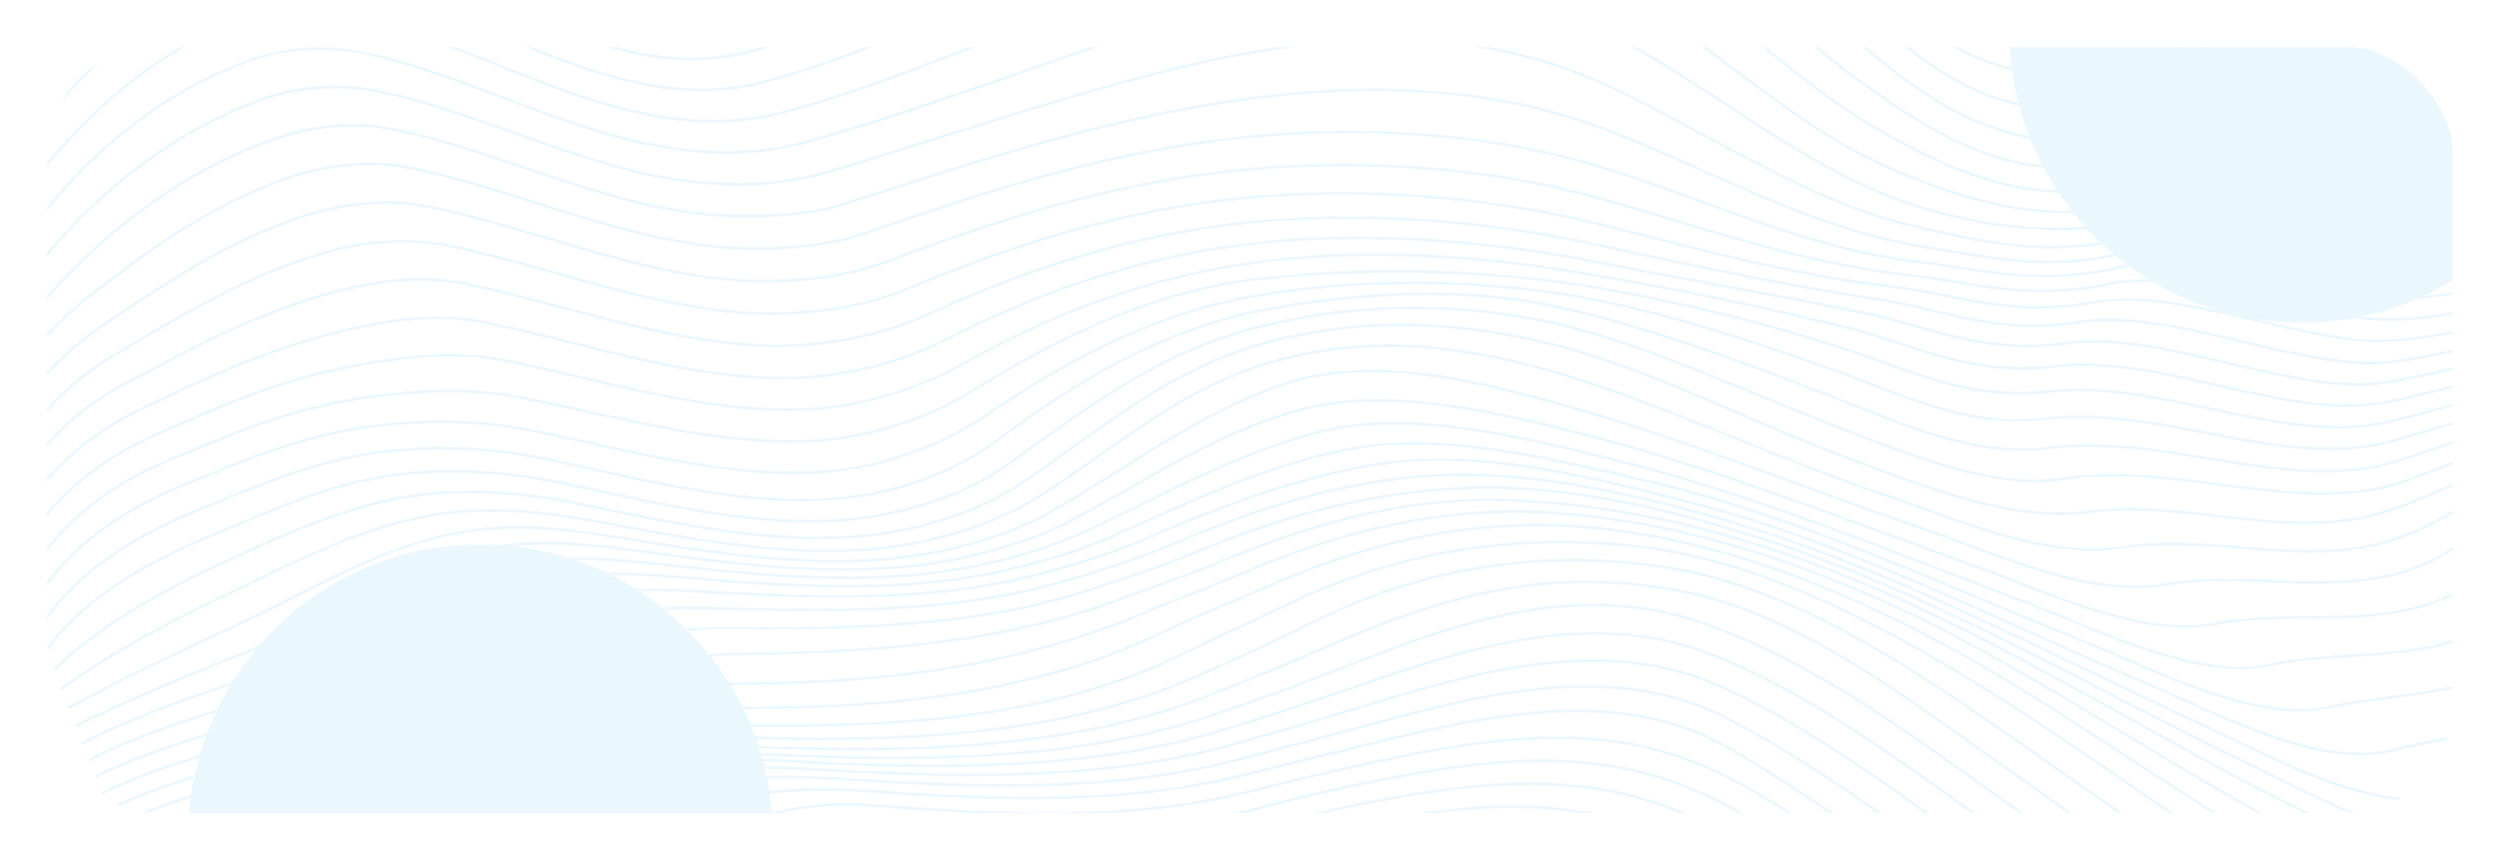 <svg width="372" height="128" viewBox="0 0 372 128" fill="none" xmlns="http://www.w3.org/2000/svg">
<g filter="url(#filter0_d_207_929)">
<g clip-path="url(#clip0_207_929)">
<rect x="5" y="3" width="358" height="114" rx="16" fill="white"/>
<g opacity="0.25" clip-path="url(#clip1_207_929)">
<path d="M37.468 193.21C50.791 203.764 68.735 208.044 85.986 210.737C121.538 216.281 124.357 178.276 150.482 178.19C173.232 178.105 187.993 173.318 200.374 158.659C221.337 133.87 254.007 149.596 273.864 167.27C304.609 194.629 336.898 231.458 388.838 222.6C428.149 215.902 451.804 201.324 469.681 173.312C477.219 161.501 484.909 148.225 488.754 135.162C492.6 122.099 488.542 103.423 505.188 96.43C538.314 82.303 588.476 109.873 624.372 104.463C650.65 100.447 661.234 91.122 651.896 68.826C638.987 38.187 687.957 32.314 715.469 29.09C739.372 26.279 776.487 38.137 796.717 25.366" stroke="#AFDFFF" stroke-width="0.399" stroke-miterlimit="10"/>
<path d="M36.378 189.008C49.604 199.179 67.219 203.269 84.12 205.739C103.85 208.623 117.374 195.276 126.927 184.141C133.517 176.465 140.276 169.55 147.917 169.83C171.4 170.685 184.027 165.558 197.634 151.74C201.032 148.049 205.351 144.942 210.36 142.585C233.451 132.639 255.383 147.398 270.6 159.946C287.33 173.771 303.52 192.021 322.946 203.929C343.734 216.635 364.003 221.299 389.358 218.554C404.823 216.87 422.496 212.567 434.086 205.149C448.223 196.066 458.847 183.739 468.04 170.636C469.888 167.984 471.562 165.051 473.198 162.103C479.664 150.422 484.259 139.766 486.748 127.029C489.133 114.831 486.049 100.674 499.887 92.988C500.42 92.684 500.988 92.418 501.587 92.192C536.564 78.702 585.793 106.98 621.929 102.06C649.107 98.355 657.117 88.656 648.014 66.358C641.325 50.018 654.121 41.253 670.244 35.88C683.447 31.474 699.91 29.3 715.136 27.657C739.21 25.046 775.473 36.41 795.628 24.151" stroke="#AFDFFF" stroke-width="0.399" stroke-miterlimit="10"/>
<path d="M35.286 184.705C48.758 194.244 65.63 198.024 82.226 199.995C102.189 202.357 115.181 187.171 124.541 175.912C131.107 168.012 137.842 161.285 145.41 161.525C167.981 162.27 180.613 157.955 195.089 145.346C198.662 142.088 203.119 139.487 208.178 137.709C231.601 129.958 250.959 140.715 267.32 153.172C285.211 166.768 302.451 184.644 321.647 197.045C342.292 210.395 363.795 217.013 389.82 214.541C404.694 213.115 421.8 208.764 432.944 201.251C446.611 191.884 457.93 180.649 466.402 168.041C468.226 165.366 469.966 162.531 471.632 159.657C478.643 147.351 481.837 137.075 483.583 123.486C485.177 111.041 482.125 96.627 496.389 88.963C496.936 88.665 497.513 88.401 498.115 88.171C533.596 75.043 583.255 104.385 619.506 99.8C647.302 96.27 652.534 86.163 644.209 64C637.887 47.113 653.198 39.206 669.606 34.268C683.216 30.163 699.539 27.962 714.822 26.275C738.835 23.627 774.044 34.561 794.51 22.952" stroke="#AFDFFF" stroke-width="0.399" stroke-miterlimit="10"/>
<path d="M34.204 180.324C47.065 188.786 64.195 192.898 80.3 193.667C101.031 194.648 112.786 178.911 122.185 167.547C128.757 159.597 135.489 153.221 142.981 153.442C163.267 154.008 178.707 150.607 192.758 139.559C196.658 136.73 201.323 134.595 206.462 133.29C229.521 126.607 247.495 134.921 264.363 147.069C282.853 160.346 300.77 177.373 319.999 189.929C341.233 203.791 363.621 212.452 390.067 210.381C405.405 209.091 419.719 204.519 431.435 197.168C444.99 188.311 456.271 177.569 464.765 165.436C466.611 162.794 468.361 159.98 470.085 157.063C477.783 144.039 479.226 134.121 480.201 119.697C481.051 107.051 478.306 92.464 493.052 84.908C493.607 84.611 494.193 84.347 494.803 84.119C530.836 71.489 580.914 101.775 617.131 97.477C645.229 94.144 647.771 83.438 640.516 61.586C634.805 44.282 652.599 37.279 669.253 32.682C683.123 28.899 699.3 26.61 714.59 24.864C738.377 22.148 773.005 32.821 793.434 21.729" stroke="#AFDFFF" stroke-width="0.399" stroke-miterlimit="10"/>
<path d="M33.097 175.92C45.994 183.655 62.953 186.933 78.358 186.916C98.847 186.886 110.252 170.604 119.849 159.214C126.444 151.398 133.246 145.521 140.663 145.713C160.254 146.315 175.474 143.538 190.66 134.623C195.077 132.238 199.97 130.398 205.178 129.165C227.778 123.358 245.324 129.625 262.055 141.506C280.228 154.394 298.936 170.374 317.95 182.774C339.842 197.007 364.562 208.357 389.897 206.091C404.597 204.633 418.309 200.203 429.684 193.237C443.299 184.934 454.662 174.657 463.206 162.921C465.075 160.312 466.825 157.498 468.616 154.559C475.737 142.958 477.012 133.992 477.076 120.95C477.155 106.927 472.581 89.381 489.923 81.06C490.496 80.769 491.093 80.507 491.713 80.275C528.313 68.015 578.73 99.154 614.735 95.1C642.851 91.94 642.956 80.587 636.905 59.122C631.966 41.581 652.38 35.318 668.987 31.106C683.132 27.527 699.151 25.249 714.463 23.435C738.011 20.651 772.032 31.059 792.426 20.474" stroke="#AFDFFF" stroke-width="0.399" stroke-miterlimit="10"/>
<path d="M32.005 171.516C44.959 178.457 61.717 180.709 76.394 179.931C96.454 178.826 107.602 162.403 117.565 151.118C124.2 143.607 131.028 138.375 138.451 138.627C157.357 139.287 172.948 137.748 188.993 130.23C193.752 128.147 198.845 126.517 204.167 125.373C226.263 120.177 243.513 124.694 260.186 136.206C278.008 148.55 296.607 163.606 315.453 175.674C337.951 190.071 363.695 203.28 389.024 201.494C401.892 200.586 415.803 196.146 427.806 189.51C441.628 181.801 453.086 171.875 461.474 160.344C463.364 157.768 465.11 154.884 466.981 152.044C480.887 130.956 457.01 90.541 486.775 77.378C487.376 77.088 488.004 76.829 488.654 76.605C525.906 64.554 575.026 96.718 611.883 92.618C640.667 89.429 637.946 77.751 633.263 56.714C629.439 39.218 652.278 33.591 668.882 29.72C683.746 26.437 698.927 23.911 714.332 22.156C737.656 19.284 771.017 29.442 791.362 19.361" stroke="#AFDFFF" stroke-width="0.399" stroke-miterlimit="10"/>
<path d="M30.919 167.165C43.98 173.226 60.462 174.322 74.441 172.747C93.931 170.54 104.83 154.348 115.336 143.309C122.03 136.286 128.943 131.846 136.358 132.168C154.699 132.969 171.492 132.579 187.754 126.171C192.792 124.339 198.056 122.864 203.486 121.762C225.3 116.842 242.281 120.264 258.848 131.142C276.116 142.467 294.167 157.214 312.652 168.818C333.51 181.913 361.905 199.143 387.459 196.583C401.31 195.314 414.448 191.706 425.964 186.008C439.948 178.78 451.533 169.171 459.914 157.849C461.828 155.296 463.564 152.28 465.517 149.511C480.56 128.29 450.058 87.49 483.996 73.873C484.629 73.608 485.284 73.373 485.958 73.169C524.005 61.657 569.643 91.382 609.105 90.175C640.412 89.277 632.514 71.316 629.931 54.323C627.288 36.872 652.426 31.835 668.946 28.235C683.824 25.111 698.953 22.605 714.271 20.726C737.361 17.745 770.035 27.659 790.333 18.074" stroke="#AFDFFF" stroke-width="0.399" stroke-miterlimit="10"/>
<path d="M29.827 162.872C43.491 168.375 59.25 167.378 72.498 165.604C90.689 163.149 101.895 146.683 113.169 136.079C119.938 129.717 126.96 126.202 134.4 126.637C152.818 127.668 169.799 128.193 186.724 122.547C191.971 120.917 197.361 119.542 202.864 118.429C224.156 113.726 241.289 115.792 257.766 126.229C274.499 136.817 291.906 151.175 309.709 162.285C330.662 175.351 358.975 192.932 385.081 191.402C398.363 190.624 411.877 188.271 423.949 182.555C438.093 175.768 449.83 166.451 458.255 155.321C460.207 152.783 462.007 149.875 463.974 146.997C478.911 125.253 444.283 83.989 481.371 70.606C482.039 70.367 482.733 70.13 483.421 69.933C522.046 59.133 566.667 88.433 606.127 87.887C637.516 87.491 627.894 68.277 626.711 52.096C625.469 34.906 652.513 30.382 669.113 26.972C683.615 23.997 699.07 21.54 714.187 19.502C737.08 16.427 769.013 26.111 789.29 17.014" stroke="#AFDFFF" stroke-width="0.399" stroke-miterlimit="10"/>
<path d="M28.748 158.671C42.541 163.118 57.926 161.013 70.54 158.56C88.21 155.139 98.686 139.426 111.021 129.523C117.91 123.997 124.933 121.655 132.413 122.186C150.9 123.505 168.538 124.311 185.849 119.243C191.252 117.662 196.788 116.329 202.429 115.249C223.772 111.203 239.675 110.845 257.091 121.386C273.342 131.224 290.147 145.278 307.266 156.013C328.526 169.338 356.187 186.389 382.478 186.334C395.955 186.312 409.549 184.69 421.998 179.2C436.314 172.79 448.217 163.709 456.708 152.718C458.862 150.044 460.814 147.27 462.555 144.409C475.204 122.837 440.129 79.995 479.126 67.526C479.831 67.301 480.562 67.079 481.288 66.897C520.296 56.905 564.08 85.592 603.233 85.54C634.329 85.509 623.505 65.037 623.715 49.727C623.935 33.156 652.541 28.972 669.386 25.692C683.896 22.859 699.155 20.298 714.134 18.213C736.821 15.013 767.986 24.482 788.242 15.874" stroke="#AFDFFF" stroke-width="0.399" stroke-miterlimit="10"/>
<path d="M27.663 154.63C42.008 157.54 55.954 154.959 68.588 151.797C85.713 147.508 95.224 132.65 108.934 123.876C111.798 121.895 115.19 120.414 118.903 119.52C122.616 118.627 126.573 118.341 130.534 118.679C149.195 120.07 167.411 121.046 185.074 116.302C190.461 114.863 196.295 113.509 201.962 112.345C222.816 108.14 239.312 106.872 256.551 116.729C272.386 125.805 288.73 139.693 305.137 150.071C327.806 164.449 353.791 179.321 379.723 181.568C393.777 182.868 407.751 180.952 419.905 176.058C434.421 169.977 446.524 161.091 455.126 150.199C457.45 147.564 459.327 144.696 460.714 141.659C469.408 119.284 436.465 76.061 477.177 64.703C477.919 64.492 478.659 64.302 479.41 64.132C518.935 55.456 561.202 82.906 600.263 83.284C631.07 83.599 619.647 62.261 621.015 47.393C622.493 31.306 653.009 27.486 669.767 24.385C684.298 21.705 699.253 19.067 714.076 16.873C736.635 13.547 766.949 22.832 787.213 14.696" stroke="#AFDFFF" stroke-width="0.399" stroke-miterlimit="10"/>
<path d="M26.589 150.72C40.932 152.468 54.4 149.097 66.663 145.348C83.007 140.413 91.733 126.221 106.823 119.269C113.31 116.318 120.994 115.143 128.72 115.922C147.63 117.304 166.382 118.265 184.325 113.675C189.813 112.269 195.689 110.89 201.419 109.633C221.864 105.157 238.902 102.963 256.116 112.166C271.631 120.451 287.527 134.164 303.318 144.357C325.736 158.764 351.14 173.586 376.927 177.028C390.253 178.781 404.485 178.129 417.816 172.988C432.542 167.199 444.861 158.478 453.598 147.658C455.862 144.966 457.457 141.948 458.306 138.75C463.687 115.971 432.559 71.967 475.428 62.375C476.192 62.197 476.98 62.043 477.766 61.898C517.742 54.66 558.221 80.308 597.301 81.179C627.876 81.897 615.79 59.376 618.623 45.208C621.733 29.63 653.144 26.27 670.224 23.198C684.666 20.608 699.386 17.87 714.009 15.612C736.653 12.116 765.337 20.982 786.185 13.619" stroke="#AFDFFF" stroke-width="0.399" stroke-miterlimit="10"/>
<path d="M25.521 146.972C39.781 147.586 52.991 143.553 64.751 139.332C79.736 133.991 89.18 120.648 104.749 115.649C111.844 113.355 119.164 113.175 126.956 113.713C146.132 115.046 165.376 115.827 183.543 111.214C189.138 109.791 195.023 108.333 200.797 106.931C218.118 102.747 238.667 97.512 255.689 107.544C271.633 116.903 286.56 128.624 301.796 138.659C323.872 153.205 348.5 167.982 374.152 172.42C387.744 174.777 401.906 174.798 415.602 169.771C430.479 164.246 443.778 155.743 451.894 144.854C453.826 141.965 454.964 138.767 455.241 135.45C458.106 112.465 429.304 67.982 473.976 60.283C474.787 60.152 475.612 60.012 476.434 59.891C516.482 53.985 555.488 77.82 594.362 78.987C624.485 79.89 612.023 56.171 616.456 42.889C621.406 28.036 652.931 25.021 670.724 21.876C685.042 19.34 699.498 16.52 713.909 14.187C736.415 10.543 764.257 19.257 785.162 12.392" stroke="#AFDFFF" stroke-width="0.399" stroke-miterlimit="10"/>
<path d="M24.468 143.416C38.493 142.96 51.324 138.399 62.867 133.821C76.751 128.325 87.125 116.549 102.718 112.846C110.031 111.12 117.302 111.545 125.205 112.037C144.604 113.247 164.345 113.797 182.687 108.925C188.329 107.438 194.229 105.861 200.009 104.3C217.271 99.637 237.768 93.865 255.142 102.937C271.066 111.281 285.711 123.068 300.476 133.016C322.146 147.683 346.065 162.504 371.408 167.876C385.128 170.78 399.322 171.617 413.394 166.606C428.188 161.332 443.121 153.107 449.572 141.866C451.046 139.289 451.567 135.654 451.687 132.1C452.602 108.327 426.147 64.902 472.829 58.671C473.663 58.562 474.526 58.436 475.384 58.34C515.346 53.676 552.953 75.627 591.45 76.999C621.11 78.066 608.515 52.867 614.517 40.719C621.423 26.816 652.381 24.072 671.245 20.697C685.433 18.155 699.633 15.305 713.758 12.845C736.069 8.988 763.155 17.6 784.127 11.254" stroke="#AFDFFF" stroke-width="0.399" stroke-miterlimit="10"/>
<path d="M23.419 140.061C37.143 138.655 49.757 133.737 61.007 128.893C73.752 123.429 85.419 113.344 100.695 110.855C108.1 109.652 115.425 110.284 123.413 110.715C143.142 111.786 163.302 111.896 181.694 106.719C187.363 105.114 193.254 103.396 199.019 101.643C216.247 96.395 236.428 90.013 254.356 98.28C270.394 105.686 284.874 117.443 299.292 127.348C320.721 142.066 343.746 157.059 368.726 163.269C382.462 166.686 396.777 168.35 411.145 163.365C425.513 158.379 441.916 150.815 446.531 138.608C447.52 135.331 447.899 131.932 447.656 128.512C447.031 103.478 423.342 62.274 471.968 57.303C472.838 57.218 473.724 57.115 474.606 57.042C514.334 53.442 550.66 73.493 588.593 75.007C617.811 76.17 605.371 49.918 612.994 38.578C621.858 25.405 652.169 22.943 671.783 19.399C685.708 16.875 699.673 13.916 713.539 11.455C735.762 7.457 761.984 15.993 783.077 10.153" stroke="#AFDFFF" stroke-width="0.399" stroke-miterlimit="10"/>
<path d="M22.381 136.917C35.681 134.708 47.769 129.515 59.17 124.6C71.551 119.242 83.761 111.007 98.687 109.367C106.187 108.557 113.527 109.17 121.583 109.58C141.582 110.473 162.16 110.143 180.521 104.471C186.182 102.715 192.069 100.816 197.782 98.846C214.898 92.912 234.53 86.012 253.158 93.564C269.541 100.17 283.921 111.674 298.117 121.582C319.303 136.371 341.52 151.576 366.081 158.557C379.735 162.435 394.266 164.997 408.907 160.015C423.218 155.183 439.896 148.354 442.846 135.152C443.446 131.743 443.568 128.269 443.209 124.792C441.379 98.309 421.224 59.971 471.402 56.061L474.098 55.858C513.037 53.394 548.611 71.59 585.857 73.18C614.733 74.372 602.526 47.486 611.91 36.672C622.841 24.071 652.167 21.88 672.352 18.145C685.99 15.627 699.708 12.557 713.298 10.002C735.45 5.845 760.848 14.301 782.084 8.99" stroke="#AFDFFF" stroke-width="0.399" stroke-miterlimit="10"/>
<path d="M21.355 133.996C34.158 131.165 45.934 125.965 57.377 121.244C69.723 116.173 81.996 109.349 96.749 108.269C104.323 107.709 111.629 108.278 119.752 108.566C140.008 109.269 160.954 108.483 179.171 102.182C184.815 100.244 190.663 98.129 196.3 95.93C213.227 89.302 231.89 81.903 251.491 88.74C268.452 94.675 282.844 105.75 296.912 115.642C317.868 130.393 339.402 145.966 363.552 153.648C377.088 157.953 391.903 161.282 406.655 156.463C421.408 151.645 436.694 145.218 438.52 131.408C438.826 127.95 438.767 124.46 438.345 120.973C435.657 92.972 419.852 57.971 470.984 55.108C471.902 55.059 472.823 54.991 473.738 54.962C511.783 53.413 546.813 69.878 583.181 71.401C611.703 72.61 599.75 45.355 611.084 34.898C624.174 22.861 652.22 20.805 672.859 16.874C686.199 14.339 699.623 11.114 712.968 8.539C735.088 4.218 759.672 12.615 781.086 7.876" stroke="#AFDFFF" stroke-width="0.399" stroke-miterlimit="10"/>
<path d="M20.328 131.195C32.648 127.944 44.197 122.997 55.611 118.514C67.926 113.699 80.332 108.134 94.697 107.238C102.284 106.789 109.574 107.176 117.721 107.366C138.212 107.858 159.508 106.663 177.515 99.615C183.109 97.45 188.906 95.109 194.431 92.655C212.94 84.486 228.702 80.041 248.797 84.102C265.711 87.536 281.41 99.652 295.394 109.484C316.088 124.032 337.269 140.153 361.006 148.547C374.427 153.259 389.519 157.102 404.387 152.719C418.772 148.457 432.754 140.869 433.687 127.642C433.799 124.139 433.623 120.619 433.16 117.104C430.073 87.561 419.382 56.149 470.847 54.3C471.763 54.271 472.707 54.225 473.634 54.208C510.596 53.418 545.255 68.325 580.641 69.778C608.974 70.934 597.016 43.398 610.591 33.264C625.875 21.835 652.398 19.774 673.364 15.613C686.37 13.037 699.508 9.706 712.495 7.069C734.607 2.595 758.429 10.94 780.058 6.789" stroke="#AFDFFF" stroke-width="0.399" stroke-miterlimit="10"/>
<path d="M19.307 128.454C31.197 124.991 42.46 120.249 53.867 116.146C66.351 111.653 78.502 107.119 92.704 106.173C100.329 105.757 108.006 105.668 115.698 105.907C136.378 106.231 157.882 104.611 175.628 96.819C181.138 94.383 187.019 91.782 192.202 89.136C208.868 80.692 226.063 77.645 244.824 80.251C262.764 82.747 279.292 93.3 293.52 103.051C314.11 117.176 334.321 132.798 358.408 143.029C371.243 148.491 388.098 152.94 402.043 148.545C415.988 144.149 427.794 136.015 428.257 123.553C428.366 120.629 427.956 116.821 427.594 113.058C424.553 82.178 419.671 54.43 470.743 53.455C471.683 53.439 472.637 53.415 473.562 53.417C509.38 53.25 543.718 66.834 578.077 68.153C606.344 69.211 594.091 41.528 610.181 31.611C627.638 20.848 652.41 18.713 673.652 14.214C686.33 11.559 699.156 8.11 711.807 5.451C733.924 0.828 757.06 9.129 778.926 5.609" stroke="#AFDFFF" stroke-width="0.399" stroke-miterlimit="10"/>
<path d="M18.284 125.934C29.762 122.321 40.886 117.862 52.13 114.14C64.513 110.046 76.937 106.257 90.699 104.966C98.264 104.235 105.915 103.894 113.602 103.948C134.437 104.08 156.126 102.111 173.512 93.534C178.963 90.831 184.571 88.336 189.455 86.005C205.481 78.325 221.698 75.489 239.952 77.121C258.206 78.753 276.059 87.954 290.828 96.9C312.005 109.733 332.12 126.466 355.837 137.273C368.084 142.854 386.016 148.837 399.01 144.015C411.288 139.497 422.242 131.31 422.563 119.471C422.651 116.605 422.254 112.808 421.964 109.095C419.533 77.166 420.902 52.977 470.941 52.777C471.88 52.771 472.86 52.751 473.783 52.773C507.456 53.627 542.498 65.493 575.792 66.682C599.927 67.537 597.753 38.626 610.118 30.089C625.3 19.6 652.387 17.507 673.991 12.812C686.465 10.112 698.778 6.49 711.144 3.827C733.369 -0.933 755.818 7.334 777.938 4.506" stroke="#AFDFFF" stroke-width="0.399" stroke-miterlimit="10"/>
<path d="M17.281 123.467C28.348 119.803 39.092 115.579 50.392 112.255C62.895 108.566 75.383 105.216 88.641 103.353C96.115 102.134 103.757 101.444 111.476 101.293C132.54 101.253 153.574 98.563 171.017 90.053C176.157 87.552 181.522 85.55 186.152 83.488C200.417 76.996 216.916 72.922 234.205 74.447C253.323 76.154 270.789 83.183 286.166 91.31C308.377 103.037 330.08 120.855 353.009 130.965C364.991 136.263 381.948 143.511 394.192 138.848C404.908 134.751 416.017 126.673 416.47 115.251C416.589 112.459 416.265 108.701 416.134 105.067C414.888 72.501 422.764 51.6 471.174 52.044C472.124 52.05 473.089 52.047 474.023 52.081C506.58 53.33 541.242 64.358 573.554 65.267C596.786 65.932 596.968 36.837 610.147 28.57C626.19 18.496 652.559 16.306 674.11 11.303C686.178 8.514 698.195 4.755 710.199 2.058C732.387 -2.927 754.484 5.448 776.882 3.335" stroke="#AFDFFF" stroke-width="0.399" stroke-miterlimit="10"/>
<path d="M16.27 121.068C16.27 121.068 25.438 116.843 48.674 110.412C60.972 107.019 73.915 103.894 86.654 101.266C94.194 99.709 101.422 97.713 109.333 97.704C129.98 97.663 150.315 94.828 168.156 87.229C173.118 85.107 178.155 83.345 182.447 81.483C196.205 75.521 211.574 71.309 228.112 72.261C247.03 73.363 264.471 79.096 280.239 86.369C303.188 96.962 325.618 113.727 348.461 124.227C359.726 129.418 376.67 137.526 387.85 133.144C397.771 129.261 409.326 122.119 410.095 110.997C410.294 108.295 410.129 104.616 410.183 101.075C410.761 68.41 425.118 50.353 471.46 51.297C472.409 51.322 473.373 51.32 474.292 51.371C505.778 52.962 540.006 63.385 571.418 63.974C583.898 64.221 586.483 59.364 591.375 52.373C599.027 41.438 597.078 34.755 610.26 27.1C626.905 17.441 652.763 14.957 674.044 9.812C685.753 6.978 697.504 2.937 709.089 0.259C731.053 -4.814 753.164 3.553 775.799 2.281" stroke="#AFDFFF" stroke-width="0.399" stroke-miterlimit="10"/>
<path d="M15.266 118.731C15.266 118.731 23.901 114.38 46.933 108.556C59.451 105.39 72.273 102.191 84.636 98.585C92.175 96.386 99.5 93.379 107.21 93.316C126.868 93.155 147.168 91.789 164.968 85.056C169.723 83.25 174.502 81.668 178.618 79.974C191.787 74.462 206.019 69.951 221.809 70.411C240.262 70.945 257.491 75.639 273.343 82.01C296.723 91.413 319.705 106.541 342.209 117.461C352.926 122.666 368.835 131.349 380.374 127.122C393.011 122.447 400.079 117.594 403.698 106.82C404.479 104.469 404.085 100.642 404.399 97.213C407.356 65.018 427.872 49.255 471.926 50.582C472.874 50.607 473.849 50.626 474.754 50.686C505.239 52.575 538.929 62.602 569.561 62.856C582.175 62.969 584.348 57.861 589.453 50.936C597.619 39.843 596.716 33.348 610.62 25.76C627.651 16.459 652.951 13.627 673.934 8.265C685.326 5.352 696.632 1.006 708.054 -1.611C730.186 -6.573 751.972 1.583 774.809 1.208" stroke="#AFDFFF" stroke-width="0.399" stroke-miterlimit="10"/>
<path d="M14.261 116.383C14.261 116.383 22.435 111.967 45.248 106.557C58.145 103.622 70.621 99.813 82.536 95.172C90.058 92.149 97.166 89.427 104.888 89.475C124.487 89.588 143.567 89.466 161.585 83.292C166.154 81.733 170.824 80.298 174.602 78.703C187.98 73.076 200.786 69.364 215.456 68.645C231.927 67.795 250.163 72.572 265.809 78.066C289.245 86.253 312.228 99.988 334.569 110.637C345.001 115.617 360.712 124.536 371.985 120.678C382.184 117.179 394.417 113.146 397.063 102.443C397.694 99.934 397.913 96.533 398.537 93.231C404.377 62.08 430.46 48.007 472.256 49.58C473.203 49.615 474.151 49.641 475.055 49.711C504.648 51.862 537.676 61.759 567.663 61.633C580.428 61.574 582.202 56.217 587.539 49.31C596.177 38.094 596.362 31.762 610.873 24.208C628.144 15.186 652.896 12.047 673.438 6.441C684.532 3.412 695.469 -1.22 706.842 -3.653C729.229 -8.453 750.757 -0.429 773.674 0.038" stroke="#AFDFFF" stroke-width="0.399" stroke-miterlimit="10"/>
<path d="M13.256 114.036C13.256 114.036 20.982 109.555 43.455 104.364C56.959 101.238 68.641 96.587 80.359 90.998C86.812 87.758 94.505 86.176 102.427 86.46C121.557 86.996 140.301 87.495 158.099 81.955C162.382 80.722 166.565 79.312 170.629 77.728C183.339 72.34 195.485 68.056 209.39 66.874C224.955 65.542 242.984 69.773 258.156 74.448C281.318 81.579 304.009 93.855 326.096 104.023C336.424 108.779 351.803 117.648 363.079 114.19C373.613 110.943 386.497 108.834 390.502 98.206C391.407 95.811 391.891 92.582 392.869 89.474C402.243 59.805 432.472 46.789 472.586 48.578C473.519 48.621 474.466 48.657 475.357 48.725C504.19 51.125 536.392 61.171 565.937 60.611C578.854 60.37 580.244 54.736 585.802 47.835C594.877 36.562 596.392 30.222 611.204 22.775C628.599 14.019 652.919 10.566 672.752 4.583C683.467 1.348 694.35 -3.371 705.685 -5.708C728.249 -10.367 749.67 -2.425 772.682 -1.025" stroke="#AFDFFF" stroke-width="0.399" stroke-miterlimit="10"/>
<path d="M12.259 111.639C12.259 111.639 19.61 107.132 41.711 101.896C55.329 98.683 66.67 92.126 78.085 86.992C84.77 83.998 92.237 83.464 99.861 83.891C118.654 84.948 137.033 85.974 154.594 80.886C158.796 79.763 162.877 78.419 166.812 76.862C178.765 71.702 190.816 66.916 203.744 64.983C218.35 62.753 235.808 67.174 250.71 71.074C273.708 77.083 295.571 88.456 317.135 97.578C327.754 102.079 342.938 110.403 353.92 107.652C364.902 104.9 378.35 104.473 384.07 93.995C385.309 91.74 386.097 88.699 387.489 85.721C400.402 58.127 434.334 45.411 472.896 47.322C473.816 47.364 474.735 47.416 475.626 47.484C504.913 49.689 534.743 60.589 564.413 59.542C577.494 59.131 578.447 53.233 584.273 46.275C593.726 34.998 596.687 28.553 611.615 21.221C628.9 12.732 652.538 8.996 671.758 2.587C682.258 -0.915 693.159 -5.571 704.496 -7.818C727.198 -12.32 748.665 -4.443 771.692 -2.089" stroke="#AFDFFF" stroke-width="0.399" stroke-miterlimit="10"/>
<path d="M11.242 109.189C11.242 109.189 18.308 104.677 39.941 99.104C53.229 95.711 63.889 87.798 75.719 83.536C82.302 81.161 89.671 81.116 97.244 81.738C115.771 83.273 133.805 84.778 151.174 79.978C155.282 78.922 159.249 77.598 163.033 76.02C174.707 70.797 186.333 65.217 198.717 62.826C212.61 60.139 229.274 64.343 243.805 67.757C265.825 72.915 287.198 83.066 308.083 91.444C318.856 95.763 333.622 103.665 344.788 101.217C356.441 98.627 370.298 99.874 377.859 89.9C379.413 87.844 380.61 84.973 382.45 82.17C398.978 56.991 435.566 43.977 473.092 45.942C473.998 45.993 474.891 46.041 475.768 46.118C504.685 48.468 533.377 60.152 562.862 58.591C576.122 57.891 576.735 51.681 582.793 44.742C592.54 33.51 597.006 26.908 611.909 19.672C629.041 11.365 651.576 7.275 670.454 0.463C680.939 -3.341 691.833 -7.838 703.238 -9.997C726.022 -14.318 747.716 -6.583 770.665 -3.166" stroke="#AFDFFF" stroke-width="0.399" stroke-miterlimit="10"/>
<path d="M10.231 106.671C10.231 106.671 17.477 102.282 38.148 95.94C50.832 92.052 60.478 83.795 73.277 80.463C80.007 78.697 87.104 78.96 94.601 79.783C112.809 81.79 130.694 83.769 147.876 79.116C151.95 78.086 155.858 76.742 159.546 75.105C170.937 69.637 182.341 63.308 194.456 60.244C207.66 56.901 223.98 60.923 237.761 64.296C258.371 69.372 279.119 77.913 299.31 85.575C310.246 89.723 325.238 97.373 335.962 94.921C347.487 92.315 362.991 95.447 372.008 85.931C373.804 84.024 375.524 81.347 377.856 78.785C398.096 56.193 435.956 42.362 473.152 44.357C474.033 44.404 474.94 44.444 475.737 44.532C503.031 47.586 532.837 59.646 561.562 57.692C571.825 56.988 574.551 52.479 579.709 46.722C590.557 34.583 595.495 26.033 612.208 18.066C629.278 9.942 650.498 5.41 669.007 -1.797C679.594 -5.91 690.491 -10.205 701.97 -12.225C724.847 -16.344 746.884 -8.758 769.646 -4.232" stroke="#AFDFFF" stroke-width="0.399" stroke-miterlimit="10"/>
<path d="M9.22 104.062C9.22 104.062 17.163 99.838 36.36 92.334C47.507 88.008 57.952 80.04 70.812 77.597C77.613 76.32 84.538 76.813 91.96 77.827C109.903 80.294 127.739 82.787 144.779 78.127C148.867 77.112 152.758 75.722 156.373 73.987C167.857 67.969 178.709 60.5 191.117 57.06C203.93 53.509 219.248 56.989 232.916 60.428C252.248 65.298 271.99 73.106 291.183 79.974C302.284 83.952 316.63 91.022 327.677 88.809C340.177 86.323 355.698 90.699 366.575 82.071C368.755 80.332 370.856 77.952 373.781 75.552C398.118 55.594 435.252 40.552 473.01 42.535C473.865 42.579 474.759 42.618 475.595 42.71C502.572 45.906 531.77 59.325 560.395 56.798C570.787 55.889 573.181 51.109 578.465 45.278C589.544 33.066 595.81 24.418 612.515 16.399C629.221 8.381 649.865 3.018 667.567 -4.198C677.878 -8.394 689.59 -13.072 700.738 -14.52C723.407 -17.462 745.088 -11.233 768.686 -5.331" stroke="#AFDFFF" stroke-width="0.399" stroke-miterlimit="10"/>
<path d="M8.196 101.352C8.196 101.352 15.911 96.959 34.535 88.383C44.81 83.621 55.682 76.636 68.323 74.928C75.108 74.001 81.973 74.656 89.386 75.85C107.123 78.732 125.021 81.784 141.967 77.033C146.082 75.975 149.968 74.498 153.527 72.638C165.225 66.044 176.224 57.481 188.861 53.227C201.499 48.973 215.771 52.155 229.525 55.965C247.53 60.915 265.993 68.426 284.003 74.629C295.261 78.486 308.81 84.938 320.192 82.966C333.72 80.605 349.13 86 361.746 78.396C364.278 76.86 366.834 74.706 370.356 72.539C398.301 55.376 434.231 38.563 472.663 40.468C473.492 40.509 474.333 40.562 475.131 40.639C503.781 43.257 529.571 59.298 559.28 55.901C569.851 54.703 571.869 49.686 577.281 43.77C588.537 31.49 596.07 22.715 612.694 14.617C629.101 6.592 648.719 0.342 666.037 -6.719C676.362 -10.924 688.212 -15.555 699.451 -16.892C722.223 -19.611 744.383 -13.574 767.691 -6.465" stroke="#AFDFFF" stroke-width="0.399" stroke-miterlimit="10"/>
<path d="M7.13 98.535C7.13 98.535 13.943 92.88 32.654 84.024C42.624 79.305 53.498 73.373 65.775 72.182C72.592 71.529 79.398 72.248 86.702 73.588C104.316 76.837 122.348 80.496 139.264 75.571C143.491 74.433 147.454 72.831 151.038 70.811C163.065 63.646 172.94 53.723 187.938 49.667C201.938 45.889 214.445 47.303 227.664 50.897C243.946 55.346 261.079 63.828 278.107 69.531C289.375 73.309 302.181 79.219 313.76 77.452C328.276 75.211 343.45 81.479 357.6 74.974C360.499 73.643 363.56 71.831 367.747 69.765C397.3 55.133 433.976 36.578 472.03 38.266C472.821 38.302 473.636 38.352 474.423 38.417C503.136 41.053 528.297 59.152 558.161 55.123C568.841 53.667 570.557 48.353 576.1 42.323C587.454 29.995 596.229 21.071 612.695 12.883C628.701 4.94 647.217 -2.427 664.4 -9.234C674.9 -13.378 686.747 -17.989 698.059 -19.167C720.902 -21.626 743.707 -15.841 766.602 -7.49" stroke="#AFDFFF" stroke-width="0.399" stroke-miterlimit="10"/>
<path d="M6.183 95.613C6.183 95.613 12.652 88.183 30.853 79.875C40.623 75.412 51.358 70.195 63.412 69.338C70.358 68.934 77.419 69.495 84.269 70.996C101.862 74.523 120.142 78.824 137.057 73.688C141.428 72.47 145.487 70.723 149.09 68.509C161.168 60.608 171.425 50.762 187.478 46.704C201.282 43.253 213.892 43.827 227.035 46.761C242.562 50.236 258.313 58.83 273.809 64.486C284.387 68.361 297.238 73.695 308.592 72.171C323.985 70.117 338.956 77.083 354.257 71.72C357.496 70.591 361.357 68.846 365.946 66.909C396.235 54.141 433.904 34.394 471.064 35.612C471.829 35.645 472.619 35.682 473.367 35.753C502.19 38.341 527.037 59.019 557.124 54.224C567.868 52.566 569.467 46.928 575.114 40.8C586.537 28.429 596.338 19.329 612.625 11C628.173 3.071 645.766 -5.38 662.77 -11.889C673.433 -15.982 685.299 -20.541 696.692 -21.639C719.598 -23.86 743.177 -18.121 765.566 -8.608" stroke="#AFDFFF" stroke-width="0.399" stroke-miterlimit="10"/>
<path d="M5.109 92.556C5.109 92.556 10.259 83.551 28.913 75.91C39.517 71.549 48.969 66.917 60.908 66.257C67.854 65.856 74.914 66.414 81.766 67.905C99.376 71.614 118.036 76.543 134.976 71.2C139.555 69.908 143.758 67.991 147.394 65.536C158.919 57.257 170.894 47.741 187.305 44.177C200.139 41.214 213.988 41.038 227.399 43.668C241.57 46.617 256.908 53.888 271.352 59.517C283.37 64.198 295.175 68.813 304.904 67.252C320.401 64.769 337.153 71.671 352.038 68.653C355.524 67.955 359.855 65.987 364.779 64.191C395.373 52.984 433.762 32.141 469.813 32.834C470.541 32.853 471.306 32.886 472.028 32.944C501.035 35.414 525.844 58.974 556.261 53.398C566.924 51.449 568.485 45.475 574.205 39.276C585.661 26.859 596.398 17.553 612.47 9.067C627.633 1.091 644.344 -8.25 661.146 -14.602C671.923 -18.672 683.946 -23.121 695.361 -24.076C718.286 -26.024 742.776 -20.385 764.566 -9.702" stroke="#AFDFFF" stroke-width="0.399" stroke-miterlimit="10"/>
<path d="M4.061 89.392C4.061 89.392 8.928 79.39 27.021 72.072C37.248 67.925 46.563 63.668 58.569 62.885C65.5 62.383 72.572 62.871 79.439 64.325C97.07 68.076 116.339 73.57 133.27 68.085C137.925 66.627 142.169 64.54 145.815 61.916C157.544 53.241 170.526 44.88 187.217 41.901C200.539 39.515 215.57 38.72 228.508 41.408C242.489 44.314 256.859 49.693 270.411 54.942C281.607 59.313 291.91 64.056 302.975 62.657C319.032 60.604 335.321 68.091 350.546 65.595C354.198 65.038 358.857 63.16 364.079 61.481C394.802 51.572 433.244 29.863 468.14 29.774C468.844 29.77 469.586 29.78 470.297 29.826C499.773 31.863 524.439 58.953 555.374 52.548C565.948 50.358 567.581 44.012 573.347 37.758C584.808 25.303 596.225 15.768 612.151 7.084C627.003 -1.01 642.771 -11.067 659.432 -17.326C670.353 -21.398 682.42 -25.682 693.951 -26.522C716.909 -28.206 742.397 -22.626 763.51 -10.773" stroke="#AFDFFF" stroke-width="0.399" stroke-miterlimit="10"/>
<path d="M3.015 86.107C3.015 86.107 7.548 75.423 25.032 68.292C34.918 64.264 44.119 60.193 56.238 59.123C63.151 58.393 70.266 58.712 77.195 60.062C94.713 63.67 114.628 69.634 131.436 64.094C136.034 62.662 140.285 60.69 144.047 58.243C156.407 49.846 170.081 42.109 187.139 39.647C201.172 37.543 215.764 37.555 230.139 39.683C243.298 41.737 257.575 46.272 270.645 50.981C281.343 54.84 290.57 59.653 302.411 58.299C318.349 56.472 334.673 64.424 349.7 62.486C353.473 62.003 358.413 60.279 363.868 58.719C382.635 53.357 401.107 46.777 419.446 40.431C433.741 35.517 449.998 26.582 466.389 26.384C467.107 26.369 467.827 26.383 468.547 26.426C498.382 28.306 523.26 58.68 554.522 51.512C564.873 49.125 566.807 42.344 572.548 36.078C583.273 24.05 596.481 13.527 611.688 4.893C626.272 -3.354 641.099 -14.037 657.753 -20.237C668.673 -24.299 680.97 -28.434 692.561 -29.127C715.591 -30.542 742.098 -24.887 762.483 -11.97" stroke="#AFDFFF" stroke-width="0.399" stroke-miterlimit="10"/>
<path d="M1.971 82.702C1.971 82.702 6.136 71.613 23.096 64.508C32.703 60.526 41.748 56.446 53.975 54.918C60.988 54.049 68.032 53.774 75.039 55.089C92.291 58.313 112.258 64.814 129.184 59.91C133.838 58.665 138.175 56.865 142.045 54.571C155.031 46.49 169.845 38.913 186.887 37.341C201.718 35.827 216.91 36.119 231.922 38.206C245.48 40.343 258.814 43.511 271.728 47.665C282.029 50.925 290.524 55.648 302.735 54.249C317.973 52.507 334.906 60.804 349.41 59.413C353.261 59.04 358.436 57.425 364.085 55.979C383.335 50.907 402.12 44.959 420.348 38.165C433.856 33.185 448.846 23.314 464.611 23.02C465.324 22.997 466.041 23.004 466.758 23.041C496.976 24.767 522.263 58.418 553.643 50.503C563.684 47.987 566.099 40.674 571.755 34.467C582.645 22.346 595.887 11.652 611.053 2.73C625.42 -5.773 639.303 -16.932 656.066 -23.069C667.059 -27.092 679.505 -31.058 691.187 -31.64C714.287 -32.775 741.841 -27.044 761.469 -13.056" stroke="#AFDFFF" stroke-width="0.399" stroke-miterlimit="10"/>
<path d="M0.939 79.289C0.939 79.289 4.709 67.921 21.16 60.704C30.387 56.636 39.452 52.398 51.822 50.226C58.905 48.994 65.931 48.226 72.754 49.558C89.799 52.877 109.603 59.86 126.742 55.663C131.481 54.617 135.934 52.996 139.942 50.857C154.262 42.738 168.995 37.006 186.433 34.85C201.225 33.023 218.285 33.969 233.656 36.693C247.059 38.898 260.349 41.638 273.471 44.901C283.574 47.545 291.406 52.037 303.855 50.506C318.21 48.737 335.794 57.253 349.568 56.295C353.509 56.033 358.803 54.513 364.595 53.174C384.141 48.654 403.039 42.807 421.078 35.698C434.156 30.506 447.266 20.015 462.841 19.567C463.568 19.538 464.298 19.54 465.03 19.573C495.663 20.989 521.414 58.003 552.775 49.385C562.55 46.697 565.38 38.973 570.998 32.761C581.996 20.547 595.217 9.678 610.286 0.462C624.452 -8.317 637.303 -19.781 654.32 -25.968C665.414 -29.959 677.997 -33.768 689.765 -34.199C712.988 -35.069 741.567 -29.192 760.412 -14.227" stroke="#AFDFFF" stroke-width="0.399" stroke-miterlimit="10"/>
<path d="M-0.104 75.975C-0.104 75.975 3.266 64.358 19.176 56.774C28.108 52.55 37.181 48.032 49.701 45.067C56.866 43.373 63.549 42.644 70.149 43.979C87.029 47.368 106.62 54.816 123.98 51.378C128.807 50.545 133.381 49.11 137.529 47.125C152.489 39.425 167.795 34.023 185.553 32.127C201.106 30.463 218.883 31.737 234.921 34.863C248.258 37.49 261.996 39.825 275.435 42.574C285.353 44.594 292.829 48.803 305.394 47.066C318.903 45.183 336.987 53.771 350.078 53.17C354.104 52.969 359.481 51.619 365.435 50.34C384.64 46.305 404.403 40.684 421.664 33.134C434.37 27.565 445.352 16.685 461.064 16.073C461.783 16.05 462.515 16.039 463.228 16.066C494.145 17.296 521.156 57.441 551.841 48.169C561.311 45.313 564.559 37.26 570.219 31.023C581.322 18.749 594.457 7.701 609.318 -1.861C623.324 -10.93 635.319 -22.749 652.64 -28.868C663.82 -32.819 676.541 -36.471 688.395 -36.761C711.793 -37.349 741.356 -31.312 759.416 -15.361" stroke="#AFDFFF" stroke-width="0.399" stroke-miterlimit="10"/>
<path d="M-1.149 72.68C1.668 64.397 8.215 57.331 17.351 52.712C26.002 48.233 35.507 42.736 47.633 39.472C54.61 37.615 61.089 36.951 67.496 38.273C84.338 41.758 103.63 49.52 121.12 46.94C126.052 46.336 130.765 45.084 135.059 43.235C150.68 35.987 166.546 30.794 184.499 29.011C201.524 27.538 218.972 28.716 235.838 32.478C249.67 35.536 263.579 38.383 277.736 40.589C287.575 42.088 294.9 45.927 307.499 43.914C320.297 41.874 338.36 50.209 351.139 50.031C355.054 49.987 360.67 48.706 366.497 47.512C386.546 43.389 408.716 38.011 425.981 28.507C436.905 22.481 444.446 13.316 459.288 12.579C460.002 12.54 460.721 12.53 461.441 12.55C492.712 13.553 521.739 56.83 550.785 46.787C559.642 43.716 563.533 35.52 569.413 29.19C580.653 16.915 593.632 5.69 608.129 -4.292C621.9 -13.79 633.248 -25.748 650.849 -31.813C662.14 -35.71 674.405 -38.726 686.954 -39.363C710.69 -40.591 742.453 -32.402 758.362 -16.542" stroke="#AFDFFF" stroke-width="0.399" stroke-miterlimit="10"/>
<path d="M-2.214 69.443C0.484 61.03 6.69 53.697 15.474 48.545C24.785 43.033 34.463 37.186 45.462 33.865C52.025 31.878 58.48 31.302 64.776 32.57C81.921 36.031 100.148 44.195 117.969 42.427C123.036 42.047 127.919 40.969 132.392 39.242C148.492 32.453 164.758 27.288 182.962 25.476C200.525 23.801 218.591 25.119 235.92 29.341C250.296 32.967 264.735 36.921 279.817 38.698C289.82 39.916 297.14 43.263 309.697 40.954C321.948 38.698 340.124 46.855 352.425 46.75C356.339 46.716 361.927 45.663 367.77 44.55C387.502 40.789 409.509 35.682 425.729 25.55C436.195 19.007 442.428 9.883 457.522 8.996C458.237 8.95 458.957 8.934 459.678 8.948C491.127 9.772 521.378 55.734 549.609 45.211C558.277 41.977 562.55 33.757 568.524 27.288C579.94 15.056 592.741 3.665 606.788 -6.76C620.241 -16.858 631.381 -28.822 649.109 -34.751C660.508 -38.575 672.863 -41.47 685.511 -41.964C709.549 -42.885 742.113 -34.418 757.281 -17.726" stroke="#AFDFFF" stroke-width="0.399" stroke-miterlimit="10"/>
<path d="M-3.268 66.217C-0.812 57.545 5.096 49.846 13.647 44.172C22.641 38.161 31.994 31.773 43.13 28.189C49.53 26.142 55.831 25.546 61.975 26.785C79.092 30.254 96.77 38.752 114.655 37.743C119.841 37.597 124.886 36.703 129.533 35.105C146.071 28.78 162.703 23.509 181.038 21.473C198.213 19.556 218.091 20.584 235.126 25.265C250.257 29.424 265.386 35.095 281.577 36.867C292.045 38.012 299.438 40.867 311.904 38.236C323.768 35.732 341.934 43.648 353.881 43.56C357.794 43.535 363.34 42.617 369.162 41.572C388.581 38.124 409.774 33.178 425.054 22.521C435.026 15.547 440.454 6.505 455.722 5.469C456.432 5.425 457.165 5.394 457.881 5.401C489.617 5.899 518.75 53.98 548.137 43.377C558.797 39.524 564.377 28.587 571.399 21.013C581.554 10.072 593.476 0.238 605.296 -9.287C618.003 -19.567 629.589 -31.877 647.394 -37.687C658.901 -41.437 671.371 -44.208 684.118 -44.549C708.474 -45.191 741.77 -36.424 756.238 -18.906" stroke="#AFDFFF" stroke-width="0.399" stroke-miterlimit="10"/>
<path d="M-4.337 63.01C-2.03 54.045 3.577 45.942 11.827 39.651C20.309 33.136 29.626 26.293 40.733 22.514C46.959 20.396 53.195 19.802 59.16 21.01C76.203 24.449 93.344 33.293 111.131 32.974C116.413 33.037 121.595 32.306 126.393 30.824C143.345 24.95 160.318 19.34 178.657 16.953C196.996 14.567 216.046 15.334 233.164 19.975C248.656 24.167 265.25 32.683 282.72 34.871C293.878 36.231 301.523 38.625 313.899 35.662C325.549 32.882 343.592 40.522 355.361 40.402C359.273 40.378 364.603 39.413 370.537 38.522C390.099 35.613 409.864 30.192 423.977 19.383C433.481 12.081 438.714 3.136 453.932 1.983C454.647 1.924 455.368 1.898 456.092 1.905C488.749 2.225 516.378 51.837 546.615 41.538C557.489 37.851 563.374 26.66 570.448 18.973C580.548 7.955 592.373 -2.041 603.577 -11.862C615.715 -22.502 627.7 -34.984 645.677 -40.602C657.293 -44.279 670.397 -47.333 682.724 -47.115C706.979 -46.716 740.673 -39.394 755.197 -20.095" stroke="#AFDFFF" stroke-width="0.399" stroke-miterlimit="10"/>
<path d="M-5.391 59.795C-3.541 49.847 2.569 42.272 10.053 34.965C17.537 27.657 27.258 20.813 38.321 16.858C44.412 14.674 50.611 14.066 56.462 15.239C73.394 18.635 90.202 27.959 107.705 28.157C112.913 28.2 118.668 27.918 123.344 26.433C140.473 20.932 157.549 15.225 176.028 11.903C194.842 8.511 213.78 8.162 230.835 13.216C246.97 18.008 264.472 29.341 283.213 32.536C295.291 34.589 303.388 36.477 315.707 33.237C330.745 29.275 341.598 39.137 356.993 37.384C360.825 36.949 366.168 36.306 372.028 35.487C391.701 32.741 409.119 27.326 422.594 16.198C431.683 8.655 437.298 -0.313 452.334 -1.579C453.044 -1.646 453.762 -1.679 454.483 -1.678C488.055 -1.598 514.206 49.458 545.273 39.511C556.507 35.867 562.522 24.572 569.64 16.739C579.614 5.786 591.066 -4.355 601.856 -14.417C613.628 -25.472 625.922 -37.926 644.059 -43.465C655.794 -47.047 669.024 -49.966 681.416 -49.639C705.994 -49.001 740.429 -41.348 754.246 -21.263" stroke="#AFDFFF" stroke-width="0.399" stroke-miterlimit="10"/>
<path d="M-6.444 56.569C-4.869 46.207 1.041 37.916 8.296 30.13C15.22 22.714 24.877 15.331 35.922 11.204C41.318 9.009 47.658 8.402 53.84 9.488C70.701 12.824 86.979 22.435 104.282 23.31C109.688 23.695 115.067 23.221 120.09 21.917C137.662 16.731 155.158 10.573 173.563 6.04C192.702 1.365 211.677 0.078 228.684 5.417C245.364 10.656 263.17 25.063 282.669 29.623C295.959 32.746 304.644 34.305 316.866 30.782C331.976 26.448 342.972 36.207 358.378 34.365C362.173 33.915 367.455 33.236 373.252 32.398C392.488 29.6 408.114 24.347 420.753 13.127C429.52 5.344 435.495 -3.7 450.414 -5.07C451.116 -5.148 451.826 -5.192 452.541 -5.202C486.955 -5.29 511.718 46.99 543.573 37.419C555.059 33.957 561.264 22.385 568.395 14.443C578.224 3.502 589.222 -6.765 599.697 -17.116C611.337 -28.587 623.781 -40.993 642.165 -46.422C654.033 -49.918 667.402 -52.689 679.859 -52.254C704.747 -51.388 739.87 -43.391 753.009 -22.556" stroke="#AFDFFF" stroke-width="0.399" stroke-miterlimit="10"/>
<path d="M-7.509 53.322C-6.186 42.458 -0.534 33.505 6.563 25.198C13.095 17.574 22.534 9.843 33.582 5.586C38.901 3.343 45.195 2.69 51.347 3.741C68.163 7.012 83.939 16.892 101.148 18.437C106.571 18.991 112.01 18.627 117.085 17.372C135.391 12.365 153.425 5.21 171.67 -0.576C190.498 -6.542 208.583 -8.338 226.719 -3.172C245.936 2.316 261.246 18.805 281.034 25.926C292.421 30.009 306.514 31.566 317.473 28.36C332.883 23.812 344.222 33.423 359.69 31.498C363.449 31.024 368.644 30.313 374.34 29.444C393.222 26.562 407.021 21.327 419.045 10.022C427.524 2.034 433.793 -7.065 448.67 -8.52C449.381 -8.597 450.099 -8.64 450.823 -8.649C485.965 -8.939 509.509 44.475 542.046 35.289C564.304 28.979 582.826 -4.547 597.713 -19.773C609.219 -31.542 621.863 -43.974 640.503 -49.261C652.503 -52.67 665.997 -55.286 678.52 -54.753C703.749 -53.684 739.492 -45.321 751.968 -23.755" stroke="#AFDFFF" stroke-width="0.399" stroke-miterlimit="10"/>
<path d="M-8.558 50.057C-7.423 39.31 -2.791 29.13 4.913 20.456C11.897 12.437 20.275 4.426 31.365 0.034C36.654 -2.229 42.93 -2.906 49.073 -1.878C65.886 1.312 81.213 11.458 98.252 13.644C103.65 14.36 109.107 14.076 114.173 12.817C133.439 7.747 151.98 -1.431 170.111 -7.782C186.786 -13.619 205.87 -18.912 224.96 -12.267C246.025 -4.94 260.404 12.668 278.836 20.857C290.792 26.162 303.873 29.921 317.337 25.727C333.005 20.88 345.11 30.734 360.789 28.685C364.51 28.196 369.605 27.453 375.189 26.54C393.703 23.473 405.919 18.185 417.363 6.93C425.622 -1.175 432.086 -10.38 446.857 -11.929C447.564 -12.004 448.279 -12.051 448.998 -12.069C484.814 -12.547 507.196 41.848 540.375 33.07C562.97 27.092 580.96 -7.09 595.619 -22.484C607.031 -34.434 619.853 -46.945 638.764 -52.099C650.894 -55.402 664.525 -57.861 677.09 -57.242C702.686 -55.979 738.978 -47.308 750.833 -25.026" stroke="#AFDFFF" stroke-width="0.399" stroke-miterlimit="10"/>
<path d="M-9.601 46.753C-8.736 35.589 -4.388 24.923 3.074 15.662C9.7 7.378 17.928 -1.011 29.112 -5.532C34.405 -7.822 40.699 -8.523 46.867 -7.509C63.697 -4.457 78.635 5.993 95.507 8.81C100.858 9.71 106.331 9.52 111.381 8.258C131.738 2.999 150.221 -8.06 168.692 -15.482C184.84 -22.025 203.96 -28.366 223.204 -21.701C244.999 -14.155 258.86 4.282 276.573 14.738C288.309 21.63 301.47 27.514 316.298 22.825C332.421 17.773 345.44 28.139 361.536 25.88C365.239 25.328 370.2 24.61 375.68 23.593C393.778 20.405 404.687 14.828 415.669 3.838C423.86 -4.356 430.308 -13.643 445.089 -15.271C445.796 -15.354 446.511 -15.403 447.231 -15.421C483.645 -16.207 504.94 39.308 538.698 30.801C561.865 24.943 578.982 -9.776 593.564 -25.18C604.931 -37.196 617.929 -49.865 637.081 -54.859C649.344 -58.066 663.112 -60.368 675.731 -59.663C701.71 -58.222 738.498 -49.241 749.734 -26.263" stroke="#AFDFFF" stroke-width="0.399" stroke-miterlimit="10"/>
<path d="M-10.644 43.439C-10.003 31.897 -5.926 20.795 1.27 10.992C7.536 2.344 15.678 -6.297 27.032 -10.928C32.341 -13.284 38.675 -14.053 44.915 -13.099C61.816 -10.098 76.44 0.574 93.133 4C98.441 5.115 103.952 5.045 109.017 3.8C130.28 -1.618 148.969 -15.118 167.592 -23.474C183.241 -30.518 202.255 -37.694 221.63 -31.144C244.035 -23.584 257.777 -4.28 274.416 7.83C285.344 15.787 298.468 24.341 314.285 19.553C331.104 14.455 345.169 25.65 362.061 23.167C365.738 22.613 370.59 21.831 375.935 20.848C393.284 17.499 403.493 11.466 414.017 0.81C422.176 -7.437 428.542 -16.805 443.371 -18.507C444.078 -18.594 444.794 -18.647 445.514 -18.667C482.516 -19.672 502.712 36.511 536.93 28.401C560.546 22.818 576.905 -12.525 591.45 -27.943C602.807 -39.98 615.98 -52.809 635.377 -57.673C647.807 -60.876 660.991 -62.365 674.356 -62.076C701.214 -61.22 738.63 -50.117 748.588 -27.565" stroke="#AFDFFF" stroke-width="0.399" stroke-miterlimit="10"/>
<path d="M-11.683 40.094C-11.278 28.162 -7.473 16.614 -0.539 6.271C5.395 -2.759 13.531 -11.67 25.043 -16.422C30.442 -18.779 36.853 -19.55 43.175 -18.604C60.402 -15.713 74.703 -4.841 91.196 -0.847C96.496 0.556 102.142 0.536 107.192 -0.903C129.134 -7.512 147.205 -22.349 166.664 -31.576C182.143 -38.942 200.664 -46.669 220.11 -40.381C242.888 -32.996 256.863 -13.462 272.292 0.234C281.946 8.817 295.723 20.348 311.946 15.649C329.195 10.654 344.537 23.137 362.063 20.481C365.74 19.926 370.474 19.04 375.658 17.987C405.781 11.834 412.6 -18.367 441.582 -21.793C442.291 -21.878 443.006 -21.934 443.727 -21.962C481.417 -23.054 500.471 33.411 535.193 25.974C558.798 20.911 575.141 -15.266 589.438 -30.684C600.766 -42.905 614.167 -55.676 633.744 -60.308C646.316 -63.388 659.603 -64.768 673.049 -64.39C700.366 -63.348 738.002 -52.018 747.491 -28.822" stroke="#AFDFFF" stroke-width="0.399" stroke-miterlimit="10"/>
<path d="M-12.709 36.742C-12.684 24.126 -8.398 12.591 -2.359 1.629C2.812 -7.764 11.447 -16.926 23.218 -21.766C28.733 -24.093 35.19 -24.917 41.618 -24.116C59.385 -21.911 73.516 -10.828 89.812 -6.287C95.105 -4.694 100.853 -4.678 105.901 -6.242C128.047 -13.567 146.092 -29.692 165.887 -39.639C180.978 -47.242 199.087 -55.12 218.585 -49.156C241.694 -42.132 255.854 -22.405 270.192 -7.879C279.111 1.165 292.725 15.533 309.669 11.232C327.287 6.743 343.202 20.729 361.658 17.806C365.323 17.25 369.958 16.321 375.007 15.202C404.328 8.67 411.271 -21.475 439.921 -24.951C440.629 -25.037 441.345 -25.093 442.066 -25.121C480.303 -26.327 498.383 30.22 533.439 23.475C556.897 18.966 573.401 -17.994 587.451 -33.412C598.762 -45.825 612.399 -58.497 632.255 -62.955C644.983 -65.885 658.384 -67.131 671.915 -66.643C699.783 -65.413 737.567 -53.905 746.514 -30.113" stroke="#AFDFFF" stroke-width="0.399" stroke-miterlimit="10"/>
<path d="M-13.757 33.367C-13.966 20.432 -9.962 8.421 -4.118 -2.965C0.723 -12.649 9.419 -22.094 21.453 -27.063C27.107 -29.414 33.629 -30.392 40.222 -29.878C58.416 -28.504 72.686 -17.274 88.822 -12.271C91.431 -11.41 94.204 -10.955 96.976 -10.934C99.748 -10.914 102.461 -11.327 104.953 -12.151C127.26 -19.938 145.063 -37.184 165.05 -47.528C179.918 -55.229 197.483 -62.702 216.978 -57.25C240.469 -50.68 254.521 -31.458 268.11 -16.352C276.603 -6.908 289.821 9.957 307.337 6.308C325.574 2.515 340.812 18.314 360.631 15.115C364.308 14.56 368.833 13.578 373.68 12.404C402.272 5.443 409.788 -24.593 438.11 -28.058C438.824 -28.142 439.55 -28.214 440.243 -28.24C478.884 -29.547 496.225 26.971 531.472 20.901C554.713 16.896 571.589 -20.77 585.32 -36.137C596.622 -48.792 610.535 -61.27 630.601 -65.531C643.485 -68.308 656.998 -69.413 670.615 -68.806C699.106 -67.34 736.864 -55.724 745.329 -31.4" stroke="#AFDFFF" stroke-width="0.399" stroke-miterlimit="10"/>
<path d="M-14.794 30.003C-15.168 17.008 -12.183 4.251 -6.015 -7.516C-0.816 -17.247 6.585 -26.869 19.684 -32.24C25.502 -34.69 32.12 -35.914 38.922 -35.8C57.507 -35.28 72.132 -24.187 88.126 -18.661C90.727 -17.719 93.526 -17.214 96.328 -17.183C99.13 -17.151 101.869 -17.593 104.354 -18.478C126.723 -26.558 144.134 -44.644 164.21 -55.088C178.89 -62.731 195.705 -69.293 215.204 -64.412C239.041 -58.441 252.93 -40.442 266.033 -24.984C274.362 -15.159 287.136 3.646 305.071 0.94C324.312 -2.009 337.463 15.951 359.046 12.396C362.743 11.784 367.133 10.835 371.874 9.679C400.625 2.697 407.965 -27.611 436.381 -31.096C437.095 -31.179 437.819 -31.241 438.513 -31.267C477.398 -32.544 494.291 23.698 529.51 18.276C552.433 14.743 569.728 -23.573 583.256 -38.884C594.575 -51.678 608.721 -64.037 629.034 -68.078C642.072 -70.695 655.698 -71.657 669.401 -70.928C698.38 -69.303 736.203 -57.69 744.241 -32.745" stroke="#AFDFFF" stroke-width="0.399" stroke-miterlimit="10"/>
<path d="M-15.819 26.651C-16.948 3.821 -8.819 -25.899 17.915 -37.397C52.367 -52.244 76.828 -15.767 103.958 -25.061C138.952 -37.086 165.044 -81.076 213.189 -70.441C237.008 -65.174 250.164 -49.72 263.195 -34.531C272.327 -23.917 284.509 -2.928 302.814 -4.818C314.455 -6.026 319.105 0.514 328.583 4.335C343.822 10.501 353.515 11.482 369.857 7.087C397.691 -0.387 406.536 -30.852 434.645 -34.064C474.797 -38.574 491.4 20.58 527.482 15.563C546.613 12.882 557.028 -13.032 567.02 -25.416C581.564 -43.39 599.339 -66.072 627.509 -70.539C664.069 -76.369 731.63 -72.89 743.085 -34.059" stroke="#AFDFFF" stroke-width="0.399" stroke-miterlimit="10"/>
</g>
<circle cx="340.5" cy="0.5" r="43.5" fill="#EAF8FE"/>
<circle cx="69.5" cy="120.5" r="43.5" fill="#EAF8FE"/>
</g>
</g>
<defs>
<filter id="filter0_d_207_929" x="0.1" y="0.1" width="371.8" height="127.8" filterUnits="userSpaceOnUse" color-interpolation-filters="sRGB">
<feFlood flood-opacity="0" result="BackgroundImageFix"/>
<feColorMatrix in="SourceAlpha" type="matrix" values="0 0 0 0 0 0 0 0 0 0 0 0 0 0 0 0 0 0 127 0" result="hardAlpha"/>
<feMorphology radius="5" operator="erode" in="SourceAlpha" result="effect1_dropShadow_207_929"/>
<feOffset dx="2" dy="4"/>
<feGaussianBlur stdDeviation="5.95"/>
<feComposite in2="hardAlpha" operator="out"/>
<feColorMatrix type="matrix" values="0 0 0 0 0 0 0 0 0 0 0 0 0 0 0 0 0 0 0.08 0"/>
<feBlend mode="normal" in2="BackgroundImageFix" result="effect1_dropShadow_207_929"/>
<feBlend mode="normal" in="SourceGraphic" in2="effect1_dropShadow_207_929" result="shape"/>
</filter>
<clipPath id="clip0_207_929">
<rect x="5" y="3" width="358" height="114" rx="16" fill="white"/>
</clipPath>
<clipPath id="clip1_207_929">
<rect width="808.126" height="352.501" fill="white" transform="translate(4.623 -154) rotate(6.945)"/>
</clipPath>
</defs>
</svg>

